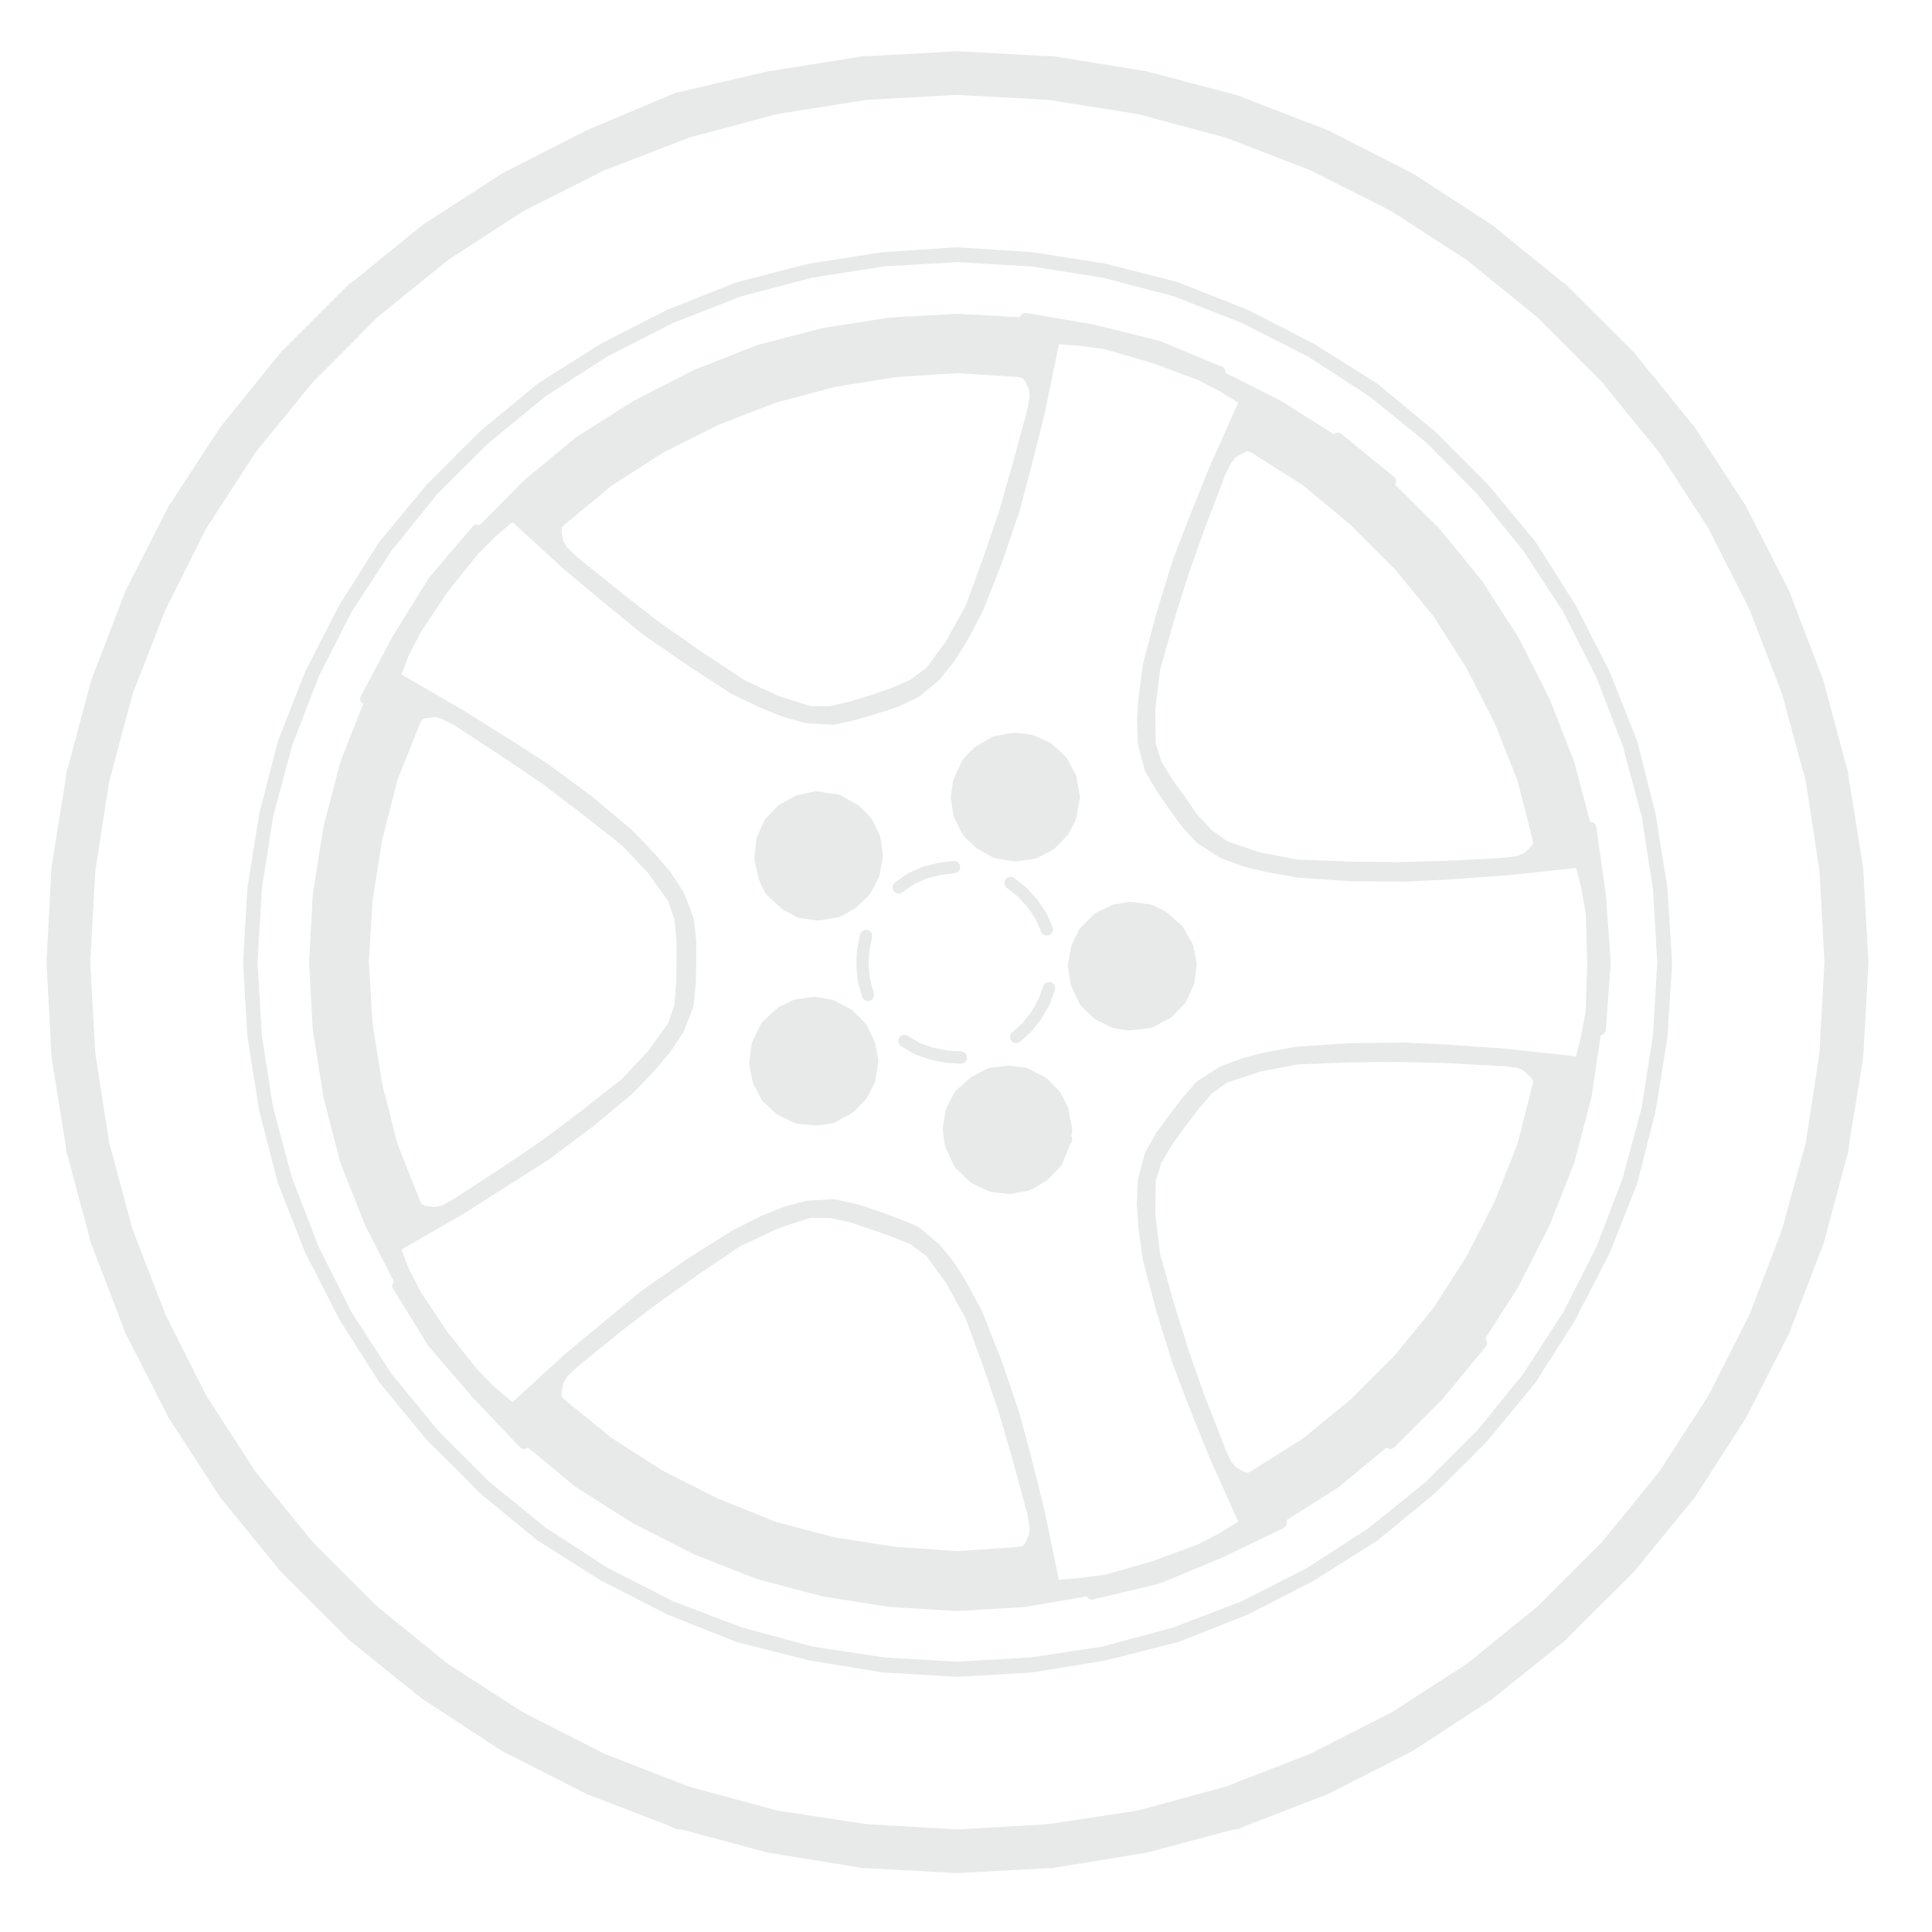<svg width="166" height="166" viewBox="0 0 166 166" fill="none" xmlns="http://www.w3.org/2000/svg">
<g opacity="0.2">
<path d="M81.925 70.091C81.93 70.125 81.959 70.142 81.97 70.171C81.978 70.199 81.961 70.222 81.974 70.247L82.741 71.754C82.762 71.796 82.798 71.815 82.827 71.849C82.84 71.863 82.836 71.889 82.853 71.901L83.882 72.852C83.9 72.869 83.926 72.863 83.943 72.877C83.962 72.89 83.962 72.918 83.983 72.926L85.356 73.691C85.398 73.714 85.441 73.714 85.485 73.725C85.502 73.729 85.51 73.75 85.527 73.752L87.112 74.016C87.141 74.02 87.169 74.022 87.198 74.022C87.198 74.022 87.2 74.022 87.202 74.022C87.226 74.022 87.249 74.02 87.272 74.016L88.935 73.779C88.95 73.777 88.956 73.763 88.969 73.758C89.013 73.75 89.059 73.75 89.102 73.727L90.449 73.04C90.479 73.025 90.483 72.991 90.506 72.972C90.532 72.956 90.564 72.962 90.585 72.939L91.694 71.804C91.706 71.789 91.702 71.768 91.713 71.756C91.734 71.73 91.763 71.716 91.78 71.686L92.389 70.549C92.401 70.526 92.387 70.503 92.395 70.48C92.408 70.45 92.437 70.433 92.442 70.401L92.784 68.633C92.79 68.597 92.765 68.572 92.765 68.538C92.765 68.504 92.792 68.479 92.786 68.443L92.494 66.751C92.488 66.719 92.456 66.707 92.448 66.677C92.439 66.647 92.454 66.618 92.439 66.59L91.647 65.114C91.63 65.084 91.597 65.08 91.578 65.057C91.556 65.031 91.561 64.998 91.535 64.974L90.376 63.918C90.352 63.897 90.323 63.905 90.297 63.889C90.272 63.872 90.266 63.84 90.24 63.827L88.842 63.191C88.827 63.185 88.812 63.196 88.797 63.189C88.783 63.185 88.778 63.166 88.761 63.162L88.576 63.111C88.559 63.107 88.544 63.12 88.529 63.117C88.512 63.113 88.504 63.096 88.485 63.094L87.145 62.961C87.116 62.959 87.101 62.982 87.071 62.984C87.046 62.984 87.027 62.961 86.998 62.967L85.413 63.259C85.379 63.265 85.369 63.299 85.337 63.307C85.305 63.32 85.272 63.303 85.24 63.322L83.763 64.193C83.74 64.207 83.738 64.237 83.719 64.254C83.7 64.269 83.674 64.262 83.656 64.281L82.783 65.179C82.76 65.203 82.766 65.236 82.749 65.262C82.73 65.289 82.696 65.293 82.684 65.323L81.944 66.907C81.932 66.933 81.948 66.956 81.94 66.983C81.932 67.009 81.902 67.021 81.898 67.047L81.687 68.394C81.68 68.426 81.706 68.447 81.706 68.477C81.706 68.507 81.68 68.528 81.687 68.559L81.925 70.091Z" fill="#8C9592"/>
<path d="M102.821 82.736L102.506 81.204C102.5 81.175 102.468 81.162 102.46 81.137C102.449 81.107 102.464 81.078 102.447 81.048L101.655 79.675C101.64 79.647 101.606 79.643 101.587 79.622C101.568 79.601 101.572 79.567 101.549 79.546L100.279 78.411C100.26 78.394 100.235 78.401 100.214 78.388C100.193 78.373 100.191 78.346 100.17 78.335L99.086 77.78C99.056 77.765 99.027 77.782 98.995 77.771C98.963 77.763 98.949 77.729 98.915 77.727L97.149 77.49C97.119 77.488 97.098 77.511 97.07 77.514C97.041 77.514 97.018 77.488 96.986 77.495L95.638 77.731C95.611 77.735 95.598 77.765 95.575 77.773C95.547 77.782 95.524 77.765 95.499 77.778L94.151 78.437C94.121 78.452 94.115 78.485 94.092 78.502C94.067 78.521 94.035 78.515 94.009 78.538L92.797 79.753C92.772 79.776 92.778 79.81 92.759 79.837C92.74 79.865 92.706 79.871 92.689 79.901L92.083 81.194C92.074 81.217 92.087 81.238 92.081 81.261C92.074 81.284 92.047 81.295 92.043 81.318L91.751 82.85C91.745 82.884 91.772 82.909 91.772 82.943C91.77 82.977 91.743 83.002 91.749 83.036L92.013 84.62C92.019 84.65 92.045 84.665 92.053 84.69C92.062 84.713 92.047 84.736 92.057 84.76L92.772 86.266C92.793 86.308 92.829 86.327 92.858 86.361C92.871 86.378 92.867 86.403 92.881 86.416L93.965 87.472C93.986 87.493 94.016 87.487 94.039 87.504C94.064 87.521 94.067 87.552 94.092 87.565L95.49 88.279C95.528 88.298 95.569 88.298 95.606 88.309C95.623 88.313 95.63 88.33 95.644 88.332L96.912 88.543C96.942 88.547 96.969 88.549 96.999 88.549C97.02 88.549 97.043 88.547 97.06 88.545L98.83 88.334C98.847 88.332 98.851 88.317 98.868 88.315C98.917 88.305 98.968 88.302 99.016 88.277L100.571 87.457C100.601 87.443 100.605 87.409 100.628 87.388C100.653 87.371 100.685 87.377 100.706 87.354L101.845 86.167C101.862 86.15 101.853 86.124 101.868 86.107C101.893 86.074 101.927 86.057 101.944 86.017L102.58 84.591C102.588 84.567 102.574 84.544 102.58 84.519C102.588 84.491 102.616 84.477 102.62 84.449L102.831 82.915C102.836 82.882 102.808 82.858 102.808 82.827C102.806 82.795 102.829 82.77 102.821 82.736Z" fill="#8C9592"/>
<path d="M75.463 91.034L75.199 89.635C75.194 89.61 75.167 89.6 75.159 89.576C75.152 89.551 75.165 89.528 75.154 89.504L74.472 88.076C74.457 88.047 74.425 88.04 74.404 88.017C74.387 87.99 74.394 87.956 74.371 87.933L73.261 86.824C73.24 86.803 73.209 86.809 73.188 86.792C73.162 86.773 73.158 86.743 73.135 86.729L71.628 85.936C71.599 85.922 71.569 85.939 71.54 85.928C71.51 85.917 71.495 85.886 71.466 85.884L69.989 85.647C69.957 85.643 69.936 85.666 69.905 85.668C69.875 85.666 69.856 85.643 69.826 85.647L68.267 85.884C68.238 85.888 68.223 85.919 68.196 85.928C68.166 85.936 68.138 85.922 68.111 85.934L66.949 86.515C66.926 86.528 66.922 86.558 66.903 86.57C66.879 86.585 66.854 86.576 66.833 86.596L65.513 87.783C65.483 87.808 65.487 87.848 65.468 87.878C65.449 87.907 65.409 87.914 65.392 87.945L64.627 89.53C64.615 89.559 64.632 89.587 64.623 89.617C64.613 89.646 64.581 89.661 64.579 89.69L64.368 91.326C64.363 91.359 64.391 91.38 64.393 91.414C64.393 91.446 64.37 91.469 64.376 91.501L64.691 93.035C64.697 93.066 64.727 93.079 64.735 93.106C64.744 93.132 64.731 93.155 64.744 93.178L65.485 94.549C65.508 94.589 65.544 94.608 65.574 94.64C65.587 94.653 65.582 94.676 65.595 94.687L66.759 95.743C66.78 95.764 66.812 95.758 66.835 95.775C66.858 95.789 66.862 95.819 66.886 95.829L68.339 96.516C68.39 96.541 68.445 96.546 68.498 96.554C68.508 96.554 68.512 96.567 68.525 96.567L70.213 96.698C70.228 96.7 70.24 96.7 70.255 96.7H70.257C70.285 96.7 70.308 96.698 70.334 96.694L71.55 96.51C71.567 96.508 71.576 96.489 71.593 96.484C71.637 96.474 71.683 96.474 71.728 96.448L73.259 95.603C73.285 95.589 73.287 95.559 73.308 95.542C73.329 95.525 73.359 95.532 73.38 95.51L74.358 94.507C74.373 94.492 74.366 94.471 74.377 94.458C74.4 94.431 74.43 94.416 74.447 94.387L75.159 93.039C75.173 93.011 75.156 92.986 75.165 92.959C75.177 92.925 75.209 92.908 75.213 92.874L75.478 91.209C75.482 91.175 75.456 91.152 75.454 91.118C75.444 91.091 75.469 91.066 75.463 91.034Z" fill="#8C9592"/>
<path d="M75.625 71.877C75.621 71.847 75.592 71.832 75.583 71.807C75.573 71.778 75.59 71.752 75.575 71.725L74.89 70.352C74.876 70.322 74.842 70.318 74.825 70.297C74.808 70.269 74.812 70.237 74.791 70.214L73.866 69.289C73.847 69.27 73.821 69.276 73.8 69.261C73.779 69.245 73.779 69.217 73.756 69.204L72.201 68.307C72.163 68.285 72.125 68.302 72.085 68.292C72.047 68.279 72.028 68.243 71.986 68.239L71.168 68.161L70.298 67.983C70.257 67.977 70.228 68.004 70.19 68.007C70.15 68.004 70.118 67.977 70.078 67.986L68.493 68.328C68.468 68.334 68.455 68.362 68.432 68.372C68.407 68.38 68.382 68.368 68.356 68.38L66.985 69.122C66.958 69.137 66.956 69.168 66.932 69.185C66.909 69.204 66.877 69.198 66.854 69.221L65.772 70.356C65.747 70.381 65.756 70.415 65.737 70.442C65.718 70.47 65.684 70.476 65.669 70.506L65.037 71.932C65.025 71.959 65.042 71.984 65.033 72.014C65.025 72.042 64.995 72.058 64.993 72.086L64.807 73.698C64.803 73.732 64.83 73.753 64.832 73.787C64.835 73.818 64.809 73.841 64.818 73.873L65.187 75.51C65.192 75.527 65.209 75.536 65.215 75.553C65.219 75.567 65.209 75.58 65.215 75.595L65.323 75.859C65.325 75.867 65.333 75.87 65.337 75.878C65.339 75.884 65.335 75.891 65.339 75.897L65.76 76.74C65.781 76.782 65.817 76.803 65.847 76.837C65.861 76.854 65.857 76.879 65.874 76.892L67.194 78.107C67.213 78.126 67.241 78.119 67.262 78.134C67.283 78.149 67.283 78.176 67.306 78.187L67.809 78.451C67.809 78.451 67.811 78.451 67.813 78.451L68.523 78.821C68.565 78.844 68.61 78.844 68.654 78.855C68.671 78.857 68.675 78.874 68.692 78.876L70.198 79.089C70.224 79.093 70.245 79.095 70.268 79.095H70.272C70.302 79.095 70.325 79.093 70.355 79.089L72.017 78.825C72.034 78.823 72.043 78.804 72.059 78.797C72.104 78.787 72.15 78.787 72.19 78.764L73.433 78.077C73.454 78.064 73.456 78.037 73.475 78.024C73.496 78.01 73.523 78.016 73.54 77.997L74.675 76.913C74.692 76.898 74.688 76.875 74.7 76.862C74.725 76.833 74.757 76.816 74.778 76.78L75.518 75.382C75.532 75.356 75.518 75.331 75.526 75.305C75.539 75.274 75.568 75.259 75.57 75.225L75.86 73.561C75.866 73.529 75.841 73.506 75.841 73.476C75.843 73.442 75.868 73.421 75.864 73.387L75.625 71.877Z" fill="#8C9592"/>
<path d="M137.979 76.86C137.979 76.853 137.97 76.849 137.97 76.843C137.97 76.834 137.974 76.83 137.974 76.824L137.155 71.042C137.115 70.773 136.884 70.596 136.62 70.609L135.266 65.463C135.262 65.45 135.249 65.448 135.245 65.435C135.241 65.424 135.249 65.412 135.245 65.401L133.132 60.04C133.13 60.031 133.12 60.029 133.116 60.021C133.111 60.012 133.118 60.004 133.113 59.995L130.5 54.822C130.496 54.811 130.483 54.811 130.477 54.803C130.471 54.792 130.479 54.782 130.471 54.771L127.355 49.937C127.35 49.929 127.338 49.929 127.329 49.92C127.323 49.91 127.329 49.897 127.321 49.889L123.675 45.427C123.675 45.423 123.662 45.425 123.653 45.417C123.647 45.41 123.649 45.398 123.643 45.389L119.874 41.642C120.003 41.422 119.982 41.141 119.775 40.974L115.26 37.277C115.062 37.112 114.791 37.146 114.601 37.309L110.112 34.467C110.104 34.463 110.095 34.467 110.087 34.463C110.078 34.457 110.076 34.444 110.066 34.44L105.3 32.038C105.312 31.818 105.226 31.607 105.014 31.518L99.655 29.3C99.638 29.294 99.625 29.304 99.611 29.3C99.598 29.296 99.594 29.281 99.581 29.277L93.953 27.878C93.947 27.876 93.941 27.882 93.932 27.88C93.924 27.88 93.921 27.872 93.915 27.87L88.184 26.892C87.939 26.841 87.702 27.014 87.618 27.255L82.288 26.961C82.279 26.961 82.271 26.972 82.258 26.972C82.248 26.972 82.241 26.961 82.228 26.961L76.472 27.278C76.463 27.278 76.455 27.291 76.447 27.291C76.436 27.293 76.427 27.282 76.417 27.285L70.715 28.182C70.705 28.184 70.7 28.195 70.69 28.197C70.681 28.199 70.673 28.191 70.662 28.193L65.064 29.646C65.051 29.651 65.047 29.663 65.037 29.668C65.024 29.672 65.013 29.663 65.003 29.668L59.643 31.78C59.633 31.784 59.631 31.795 59.622 31.799C59.614 31.803 59.603 31.797 59.593 31.801L54.442 34.442C54.434 34.446 54.434 34.459 54.425 34.463C54.417 34.467 54.408 34.463 54.4 34.467L49.516 37.558C49.505 37.564 49.507 37.579 49.495 37.587C49.486 37.594 49.471 37.59 49.461 37.598L45.025 41.267C45.016 41.274 45.018 41.284 45.012 41.291C45.003 41.299 44.991 41.295 44.982 41.303L41.235 45.112C41.026 45.019 40.782 45.034 40.626 45.216L36.851 49.652C36.843 49.665 36.847 49.68 36.838 49.692C36.83 49.705 36.813 49.705 36.805 49.718L33.767 54.629C33.763 54.636 33.767 54.642 33.763 54.648C33.76 54.655 33.752 54.655 33.75 54.661L31.001 59.812C30.87 60.054 30.963 60.35 31.198 60.496L29.261 65.41C29.256 65.42 29.265 65.433 29.263 65.444C29.259 65.456 29.244 65.458 29.242 65.471L27.788 71.044C27.786 71.054 27.795 71.063 27.793 71.071C27.79 71.082 27.778 71.086 27.778 71.097L26.878 76.826C26.873 76.837 26.886 76.845 26.884 76.856C26.882 76.866 26.871 76.87 26.871 76.881L26.557 82.663C26.557 82.673 26.567 82.682 26.567 82.692C26.567 82.703 26.557 82.711 26.557 82.722L26.871 88.453C26.871 88.464 26.882 88.47 26.884 88.479C26.884 88.489 26.873 88.498 26.878 88.508L27.778 94.212C27.778 94.223 27.788 94.227 27.79 94.237C27.793 94.246 27.786 94.254 27.786 94.263L29.24 99.886C29.244 99.899 29.256 99.905 29.263 99.918C29.265 99.929 29.256 99.939 29.261 99.95L31.373 105.284C31.378 105.295 31.39 105.299 31.394 105.307C31.399 105.316 31.39 105.324 31.394 105.333L33.849 110.124C33.701 110.295 33.642 110.527 33.767 110.73L36.805 115.642C36.815 115.659 36.834 115.665 36.845 115.68C36.851 115.688 36.847 115.701 36.855 115.709L40.63 120.093C40.633 120.097 40.639 120.095 40.643 120.099C40.645 120.104 40.643 120.108 40.647 120.112L44.661 124.337C44.765 124.447 44.904 124.502 45.046 124.502C45.162 124.502 45.272 124.451 45.367 124.373L49.461 127.759C49.474 127.768 49.486 127.764 49.499 127.772C49.507 127.778 49.507 127.793 49.516 127.799L54.4 130.89C54.411 130.896 54.421 130.894 54.432 130.899C54.438 130.903 54.438 130.911 54.447 130.916L59.597 133.529C59.605 133.535 59.618 133.533 59.629 133.537C59.635 133.539 59.635 133.548 59.643 133.55L65.003 135.662C65.016 135.669 65.032 135.667 65.045 135.671C65.054 135.673 65.054 135.681 65.062 135.684L70.66 137.162C70.675 137.167 70.69 137.164 70.705 137.169C70.707 137.169 70.709 137.173 70.713 137.173L76.415 138.071C76.432 138.073 76.449 138.073 76.461 138.075C76.463 138.075 76.463 138.077 76.468 138.077L82.224 138.419C82.233 138.419 82.245 138.419 82.254 138.419C82.267 138.419 82.275 138.419 82.288 138.419L88.044 138.077C88.046 138.077 88.049 138.073 88.051 138.073C88.068 138.073 88.087 138.073 88.101 138.069L93.368 137.171C93.463 137.327 93.611 137.443 93.795 137.443C93.837 137.443 93.877 137.439 93.919 137.428L99.57 136.081C99.577 136.079 99.581 136.07 99.589 136.068C99.611 136.062 99.632 136.064 99.651 136.055L105.01 133.837C105.014 133.835 105.014 133.831 105.019 133.829C105.023 133.827 105.031 133.827 105.036 133.824L110.292 131.289C110.543 131.165 110.642 130.871 110.539 130.618L114.99 127.799C115.003 127.793 115 127.778 115.011 127.772C115.022 127.764 115.036 127.768 115.045 127.759L119.135 124.377C119.23 124.443 119.329 124.502 119.437 124.502C119.572 124.502 119.709 124.451 119.813 124.348L123.93 120.228C123.939 120.222 123.934 120.209 123.943 120.201C123.949 120.194 123.96 120.196 123.966 120.19L127.663 115.701C127.834 115.492 127.8 115.198 127.619 115.006L130.477 110.527C130.481 110.521 130.477 110.513 130.481 110.504C130.485 110.496 130.498 110.491 130.502 110.481L133.116 105.33C133.12 105.322 133.113 105.314 133.118 105.307C133.122 105.297 133.13 105.295 133.135 105.284L135.247 99.95C135.251 99.939 135.243 99.931 135.247 99.92C135.251 99.908 135.264 99.901 135.268 99.888L136.747 94.265C136.749 94.254 136.741 94.246 136.743 94.235C136.745 94.225 136.758 94.219 136.758 94.208L137.537 88.948C137.767 88.903 137.96 88.734 137.979 88.491L138.401 82.733C138.403 82.718 138.388 82.707 138.386 82.692C138.388 82.678 138.403 82.667 138.401 82.652L137.979 76.86ZM111.992 41.726L116.082 45.131L119.821 48.868L123.155 52.935L126.009 57.412L128.417 62.12L130.378 67.034L131.681 72.14L131.725 72.468L131.535 72.749L130.931 73.306L130.384 73.537L129.252 73.704L124.144 73.968L120.174 74.075L115.896 74.022L111.593 73.864C111.589 73.864 111.587 73.868 111.582 73.868C111.58 73.868 111.576 73.864 111.572 73.864H111.464L108.192 73.22L108.185 73.218L108.162 73.213C108.16 73.213 108.158 73.216 108.156 73.216L105.452 72.282L104.083 71.304L102.845 69.96L101.814 68.467C101.814 68.464 101.81 68.464 101.81 68.462C101.806 68.46 101.81 68.456 101.806 68.454L100.758 67.009L99.78 65.406L99.294 63.849L99.268 60.899L99.68 57.587L99.752 57.3L100.853 53.372C100.853 53.37 100.855 53.37 100.855 53.37L102.122 49.329L103.464 45.543L105.257 40.858L105.302 40.739L105.813 39.719L106.185 39.284L106.924 38.859L107.237 38.77L107.533 38.897L111.992 41.726ZM56.688 53.491L53.511 51.025L49.628 47.901L49.55 47.823C49.547 47.821 49.545 47.823 49.545 47.821C49.543 47.821 49.543 47.819 49.541 47.816L48.719 47.02L48.407 46.498L48.255 45.7L48.269 45.338L48.462 45.117L52.547 41.734L56.992 38.885L61.724 36.506L66.674 34.592L71.746 33.24L77.002 32.399L82.262 32.061L87.529 32.397L87.844 32.479L88.076 32.729L88.42 33.485L88.465 34.093L88.27 35.213L88.266 35.228L86.935 40.11L86.931 40.123V40.127L85.824 43.969L84.459 47.985L82.991 51.991L82.926 52.124L82.805 52.344C82.803 52.346 82.801 52.346 82.801 52.346L81.286 55.09L79.584 57.403L78.219 58.402L76.552 59.135L74.818 59.729L73.1 60.257L71.277 60.684L69.596 60.659L66.965 59.818L66.676 59.695L63.972 58.447L63.854 58.379C63.854 58.379 63.854 58.377 63.852 58.375C63.845 58.369 63.837 58.373 63.833 58.367L63.801 58.35C63.788 58.341 63.788 58.324 63.776 58.316L63.767 58.309C63.765 58.309 63.765 58.307 63.765 58.307L63.721 58.28L60.197 55.948L56.688 53.491ZM57.413 77.434L57.947 79.014L58.127 80.863V82.671L58.097 84.433L57.947 86.322L57.413 87.902L55.742 90.243C55.737 90.249 55.742 90.257 55.737 90.264C55.735 90.266 55.735 90.266 55.733 90.266L53.435 92.697L53.335 92.776L50.006 95.416L46.653 97.93L43.282 100.22L38.993 103.011L38.989 103.013L38.983 103.017L37.996 103.571L37.392 103.716L36.555 103.605L36.279 103.488L36.101 103.197L34.149 98.279L32.846 93.168L32.007 87.944L31.694 82.675L32.007 77.377L32.844 72.136L34.145 67.028L36.105 62.123L36.279 61.823L36.543 61.723L37.383 61.614L37.996 61.78L39.008 62.298L39.031 62.313L43.256 65.08L46.556 67.307L49.959 69.895L53.335 72.556C53.346 72.565 53.361 72.561 53.369 72.569C53.38 72.576 53.38 72.588 53.39 72.594L53.452 72.632L53.551 72.751C53.555 72.755 53.559 72.753 53.561 72.755C53.566 72.761 53.563 72.768 53.568 72.772L55.731 75.068C55.733 75.073 55.733 75.081 55.735 75.085C55.737 75.087 55.739 75.087 55.742 75.089C55.742 75.091 55.742 75.094 55.742 75.094L57.413 77.434ZM82.993 113.343L84.434 117.271L85.801 121.293L86.927 125.148L88.268 130.083L88.465 131.243L88.42 131.845L88.072 132.591L87.848 132.846L87.54 132.912L82.262 133.275L76.998 132.91L71.761 132.099L66.665 130.763L61.705 128.771L57.022 126.405L52.543 123.549L48.459 120.22L48.267 119.998L48.252 119.637L48.407 118.834L48.721 118.285L49.522 117.514L49.598 117.454C49.6 117.452 49.6 117.45 49.602 117.448C49.605 117.446 49.609 117.446 49.613 117.444L49.869 117.233L53.449 114.313C53.449 114.313 53.452 114.313 53.454 114.313L56.648 111.884L60.144 109.412L63.735 106.991L63.866 106.951C63.877 106.949 63.879 106.936 63.887 106.934C63.909 106.928 63.928 106.93 63.944 106.921L66.693 105.628L66.97 105.51L69.587 104.648H71.275L73.056 105.024L74.797 105.622L76.484 106.203L78.196 106.894L78.227 106.909L79.582 107.901L81.288 110.242L82.788 112.961L82.793 112.969L82.801 112.984C82.803 112.986 82.805 112.986 82.805 112.986L82.926 113.204L82.993 113.343ZM107.214 126.54L106.912 126.471L106.183 126.052L105.813 125.621L105.3 124.548L105.279 124.491L103.46 119.814L102.144 116.079L100.857 111.945L99.75 107.999L99.684 107.726L99.27 104.384L99.296 101.511L99.782 99.908L100.741 98.313L101.808 96.83L102.855 95.444L104.091 93.982L105.454 93.01L108.202 92.11C108.215 92.106 108.217 92.091 108.23 92.087L111.263 91.498L111.479 91.472C111.481 91.472 111.483 91.47 111.483 91.47C111.492 91.47 111.5 91.47 111.508 91.468L111.623 91.449L111.633 91.447L115.852 91.29L120.102 91.24L124.122 91.345L129.235 91.607L129.262 91.609L130.39 91.753L130.929 92L131.533 92.581L131.732 92.871L131.687 93.166L130.384 98.285L128.428 103.214L126.013 107.935L123.17 112.365L119.819 116.476L116.084 120.209L112.003 123.56L107.514 126.399L107.214 126.54ZM136.238 86.877L135.853 89.011L135.412 90.769L129.4 90.108C129.395 90.108 129.393 90.112 129.389 90.11C129.387 90.11 129.383 90.105 129.378 90.105L124.494 89.763C124.494 89.763 124.492 89.765 124.49 89.765C124.488 89.765 124.486 89.761 124.484 89.761L120.736 89.575C120.732 89.575 120.728 89.579 120.723 89.581C120.717 89.579 120.715 89.575 120.711 89.575C120.706 89.575 120.706 89.575 120.702 89.575L116.027 89.628C116.023 89.628 116.019 89.634 116.014 89.634C116.008 89.634 116.004 89.63 116 89.63L111.511 89.922C111.5 89.922 111.494 89.934 111.483 89.934C111.473 89.936 111.462 89.926 111.451 89.928L108.76 90.403C108.752 90.405 108.749 90.414 108.741 90.416C108.733 90.416 108.726 90.41 108.718 90.412L106.789 90.912C106.778 90.915 106.774 90.927 106.766 90.931C106.755 90.933 106.747 90.925 106.736 90.929L104.888 91.616C104.869 91.624 104.864 91.645 104.845 91.656C104.826 91.664 104.803 91.654 104.788 91.666L102.887 92.881C102.864 92.898 102.862 92.928 102.843 92.947C102.822 92.964 102.794 92.959 102.777 92.981L101.506 94.434C101.501 94.44 101.506 94.447 101.501 94.453C101.495 94.459 101.487 94.457 101.482 94.463L100.426 95.862C100.424 95.864 100.426 95.864 100.424 95.866C100.424 95.866 100.422 95.866 100.42 95.868L99.363 97.322C99.357 97.332 99.363 97.345 99.357 97.353C99.351 97.364 99.336 97.364 99.33 97.375L98.404 99.012C98.392 99.035 98.406 99.058 98.396 99.082C98.387 99.105 98.36 99.113 98.354 99.136L97.775 101.327C97.768 101.348 97.785 101.365 97.783 101.382C97.779 101.405 97.758 101.416 97.756 101.437L97.678 103.366C97.678 103.376 97.686 103.385 97.686 103.395C97.686 103.406 97.678 103.414 97.678 103.425L97.809 105.457C97.809 105.466 97.817 105.47 97.817 105.476C97.817 105.483 97.813 105.489 97.813 105.495L98.183 108.189C98.185 108.201 98.197 108.208 98.199 108.22C98.201 108.231 98.193 108.242 98.195 108.252L99.338 112.604C99.338 112.608 99.344 112.61 99.347 112.615C99.347 112.619 99.342 112.623 99.344 112.627L100.715 117.064C100.718 117.07 100.724 117.072 100.726 117.078C100.728 117.083 100.724 117.089 100.726 117.093L102.074 120.659C102.074 120.661 102.078 120.661 102.078 120.665C102.078 120.668 102.078 120.67 102.078 120.672L103.899 125.188C103.901 125.193 103.905 125.195 103.907 125.199C103.91 125.201 103.905 125.205 103.907 125.207L106.388 130.73L104.854 131.695L102.936 132.692L98.992 134.154L94.969 135.297L92.783 135.584L90.977 135.728L89.751 129.794C89.751 129.79 89.747 129.79 89.745 129.785C89.743 129.781 89.747 129.777 89.747 129.773L88.56 125.019C88.56 125.017 88.556 125.017 88.556 125.013C88.556 125.013 88.558 125.011 88.556 125.009L87.582 121.39C87.58 121.384 87.573 121.382 87.569 121.375C87.569 121.369 87.573 121.365 87.571 121.358L86.065 116.922C86.063 116.918 86.056 116.916 86.054 116.911C86.054 116.907 86.059 116.901 86.054 116.897L84.417 112.75C84.413 112.739 84.4 112.737 84.396 112.726C84.392 112.716 84.398 112.705 84.392 112.695L83.101 110.267C83.097 110.261 83.088 110.261 83.084 110.255C83.08 110.248 83.084 110.24 83.08 110.234L82.024 108.542C82.019 108.531 82.002 108.531 81.996 108.523C81.99 108.512 81.994 108.499 81.986 108.489L80.748 106.957C80.735 106.942 80.714 106.944 80.701 106.932C80.686 106.917 80.691 106.894 80.674 106.883L78.933 105.43C78.908 105.409 78.876 105.419 78.849 105.402C78.825 105.388 78.817 105.358 78.791 105.347L77.021 104.633C77.019 104.631 77.015 104.635 77.015 104.633C77.011 104.631 77.008 104.627 77.004 104.625L75.342 104.019C75.34 104.016 75.335 104.021 75.331 104.019C75.327 104.019 75.327 104.014 75.323 104.012L73.607 103.457C73.599 103.455 73.588 103.461 73.578 103.459C73.569 103.457 73.565 103.446 73.556 103.444L71.736 103.047C71.71 103.043 71.689 103.062 71.664 103.059C71.638 103.057 71.619 103.032 71.594 103.034L69.321 103.165C69.3 103.167 69.287 103.188 69.268 103.193C69.249 103.195 69.232 103.18 69.213 103.184L67.312 103.712C67.301 103.714 67.297 103.729 67.287 103.731C67.276 103.735 67.267 103.727 67.255 103.731L65.406 104.473C65.398 104.477 65.398 104.485 65.389 104.49C65.381 104.494 65.373 104.488 65.364 104.492L62.909 105.732C62.901 105.736 62.901 105.749 62.892 105.753C62.884 105.757 62.873 105.753 62.865 105.757L59.088 108.134C59.084 108.136 59.084 108.142 59.079 108.146C59.075 108.149 59.071 108.146 59.067 108.149L55.213 110.842C55.207 110.846 55.209 110.857 55.201 110.861C55.196 110.865 55.188 110.863 55.179 110.867L52.275 113.244C52.275 113.244 52.275 113.246 52.273 113.246L48.495 116.388C48.491 116.39 48.493 116.396 48.489 116.4C48.485 116.402 48.478 116.4 48.474 116.404L44.034 120.477L42.642 119.311L41.091 117.759L38.469 114.488L36.137 110.979L35.134 109.021L34.489 107.361L39.745 104.34C39.749 104.338 39.749 104.333 39.752 104.331C39.756 104.329 39.762 104.329 39.766 104.327L43.884 101.714L47.082 99.679C47.089 99.675 47.086 99.667 47.095 99.662C47.099 99.658 47.108 99.66 47.116 99.656L50.861 96.857C50.866 96.855 50.866 96.849 50.87 96.847C50.874 96.842 50.88 96.844 50.885 96.84L54.318 93.988C54.328 93.98 54.324 93.967 54.332 93.959C54.341 93.95 54.353 93.954 54.362 93.946L56.263 91.964C56.267 91.96 56.265 91.952 56.272 91.948C56.276 91.941 56.282 91.943 56.286 91.939L57.579 90.405C57.584 90.399 57.581 90.388 57.588 90.382C57.596 90.371 57.609 90.367 57.617 90.355L58.701 88.719C58.712 88.705 58.703 88.688 58.712 88.675C58.722 88.654 58.745 88.644 58.754 88.622L59.574 86.51C59.584 86.487 59.567 86.465 59.572 86.44C59.58 86.413 59.605 86.398 59.609 86.37L59.791 84.469C59.793 84.461 59.785 84.454 59.785 84.446C59.787 84.437 59.795 84.433 59.795 84.425L59.821 82.682C59.821 82.68 59.821 82.68 59.821 82.678C59.821 82.675 59.821 82.675 59.821 82.673V80.852C59.821 80.842 59.81 80.833 59.808 80.823C59.808 80.81 59.821 80.804 59.819 80.791L59.607 78.943C59.605 78.917 59.58 78.905 59.572 78.883C59.567 78.858 59.584 78.837 59.574 78.812L58.754 76.699C58.745 76.68 58.724 76.676 58.714 76.657C58.703 76.64 58.716 76.617 58.703 76.602L57.62 74.939C57.613 74.929 57.596 74.929 57.588 74.918C57.579 74.908 57.584 74.893 57.575 74.882L56.284 73.376C56.28 73.372 56.272 73.372 56.267 73.368C56.265 73.366 56.267 73.359 56.263 73.355L54.362 71.373C54.353 71.365 54.341 71.369 54.334 71.361C54.326 71.354 54.328 71.34 54.32 71.333L50.887 68.456C50.883 68.452 50.874 68.454 50.87 68.452C50.866 68.448 50.866 68.439 50.861 68.435L47.112 65.663C47.108 65.659 47.099 65.663 47.095 65.659C47.091 65.655 47.091 65.648 47.084 65.644L43.888 63.584C43.886 63.595 43.884 63.593 43.884 63.593L39.762 61.003C39.76 61.001 39.758 61.003 39.754 61.001C39.749 60.999 39.749 60.995 39.747 60.992L34.489 57.946L35.134 56.279L36.133 54.363L38.467 50.846L41.089 47.576L42.639 46.023L44.032 44.857L48.472 48.93C48.476 48.934 48.483 48.932 48.487 48.936C48.491 48.938 48.489 48.944 48.493 48.947L52.27 52.088C52.273 52.088 52.273 52.088 52.273 52.088L55.177 54.467C55.186 54.473 55.194 54.469 55.203 54.475C55.207 54.479 55.207 54.488 55.213 54.492L59.067 57.16C59.069 57.162 59.073 57.16 59.073 57.162C59.077 57.164 59.077 57.169 59.079 57.171L62.856 59.626C62.869 59.634 62.886 59.632 62.901 59.638C62.909 59.642 62.911 59.655 62.92 59.659L65.375 60.823C65.381 60.825 65.387 60.825 65.396 60.828C65.4 60.83 65.4 60.836 65.404 60.838L67.253 61.578C67.267 61.582 67.282 61.582 67.295 61.586C67.301 61.588 67.303 61.594 67.31 61.597L69.211 62.125C69.245 62.133 69.276 62.135 69.31 62.137C69.315 62.139 69.317 62.144 69.321 62.144L71.594 62.275C71.602 62.275 71.615 62.275 71.624 62.275C71.664 62.275 71.702 62.27 71.744 62.262L73.593 61.84C73.597 61.84 73.597 61.833 73.601 61.833C73.609 61.831 73.618 61.831 73.626 61.829L75.314 61.328C75.318 61.326 75.323 61.328 75.327 61.326L77.042 60.771C77.051 60.768 77.055 60.758 77.063 60.754C77.076 60.749 77.089 60.752 77.103 60.745L78.819 59.953C78.838 59.944 78.842 59.919 78.861 59.909C78.884 59.896 78.912 59.9 78.933 59.883L80.674 58.457C80.693 58.443 80.691 58.415 80.705 58.4C80.72 58.388 80.743 58.394 80.754 58.377L81.994 56.82C81.998 56.814 81.994 56.805 82 56.799C82.009 56.788 82.022 56.782 82.028 56.772L83.084 55.081C83.088 55.077 83.084 55.071 83.088 55.065C83.093 55.058 83.101 55.056 83.105 55.048L84.396 52.618C84.4 52.61 84.396 52.601 84.4 52.593C84.404 52.582 84.417 52.578 84.421 52.565L86.059 48.446C86.063 48.442 86.059 48.438 86.059 48.431C86.063 48.427 86.067 48.425 86.069 48.419L87.575 43.982C87.578 43.976 87.573 43.972 87.573 43.965C87.578 43.959 87.584 43.955 87.586 43.948L88.562 40.302C88.562 40.3 88.56 40.3 88.562 40.298C88.562 40.296 88.564 40.296 88.564 40.294L89.751 35.568C89.751 35.564 89.749 35.562 89.749 35.557C89.751 35.553 89.756 35.551 89.756 35.547L90.983 29.581L92.804 29.708L94.954 30.016L99.008 31.193L102.942 32.653L104.869 33.654L106.392 34.594L103.914 40.139C103.912 40.142 103.916 40.146 103.914 40.148C103.912 40.152 103.907 40.152 103.905 40.156L102.084 44.673C102.084 44.675 102.084 44.677 102.084 44.679C102.084 44.681 102.082 44.681 102.08 44.684L100.734 48.222C100.73 48.228 100.737 48.235 100.734 48.241C100.73 48.247 100.724 48.249 100.722 48.256L99.351 52.718C99.349 52.722 99.353 52.726 99.353 52.728C99.351 52.732 99.344 52.734 99.344 52.739L98.208 57.044C98.206 57.057 98.214 57.067 98.214 57.08C98.21 57.093 98.197 57.097 98.195 57.109L97.826 59.856C97.826 59.862 97.83 59.866 97.83 59.873C97.83 59.879 97.821 59.883 97.821 59.892L97.69 61.873C97.69 61.884 97.699 61.89 97.699 61.901C97.699 61.913 97.69 61.92 97.69 61.93L97.768 63.912C97.77 63.935 97.792 63.948 97.796 63.967C97.798 63.988 97.781 64.005 97.787 64.024L98.366 66.215C98.375 66.244 98.402 66.259 98.413 66.284C98.423 66.308 98.411 66.329 98.423 66.35L99.401 67.987C99.406 67.996 99.414 67.998 99.418 68.004C99.42 68.008 99.418 68.012 99.42 68.017L100.424 69.47C100.426 69.472 100.428 69.472 100.43 69.474C100.43 69.476 100.43 69.481 100.43 69.483L101.487 70.936C101.495 70.945 101.508 70.94 101.512 70.949C101.52 70.959 101.516 70.972 101.525 70.981L102.794 72.379C102.811 72.398 102.839 72.392 102.855 72.406C102.877 72.425 102.877 72.455 102.9 72.47L104.801 73.684C104.822 73.699 104.845 73.695 104.869 73.706C104.883 73.712 104.888 73.729 104.9 73.735L106.749 74.422C106.766 74.428 106.778 74.426 106.793 74.43C106.797 74.432 106.802 74.439 106.806 74.441L108.737 74.916C108.745 74.918 108.756 74.918 108.766 74.92C108.768 74.92 108.768 74.922 108.771 74.922L111.462 75.4C111.481 75.404 111.498 75.404 111.513 75.404C111.513 75.404 111.515 75.406 111.517 75.406L116.006 75.721C116.017 75.723 116.027 75.723 116.04 75.723L120.715 75.751C120.715 75.751 120.717 75.751 120.719 75.751C120.728 75.751 120.736 75.751 120.744 75.751L124.492 75.565C124.494 75.565 124.494 75.563 124.494 75.563C124.498 75.563 124.501 75.563 124.503 75.563L129.37 75.222C129.383 75.222 129.397 75.222 129.41 75.22L135.425 74.58L135.862 76.306L136.248 78.469L136.379 82.692L136.238 86.877Z" fill="#8C9592"/>
<path d="M88.295 77.947L88.954 78.923L89.466 80.072C89.552 80.269 89.746 80.385 89.949 80.385C90.019 80.385 90.093 80.37 90.165 80.34C90.429 80.222 90.551 79.909 90.433 79.643L89.905 78.456C89.897 78.439 89.875 78.437 89.867 78.42C89.858 78.405 89.867 78.388 89.858 78.376L89.144 77.319C89.136 77.307 89.119 77.309 89.111 77.296C89.1 77.286 89.106 77.269 89.094 77.256L88.223 76.305C88.213 76.293 88.194 76.297 88.181 76.286C88.171 76.274 88.173 76.257 88.16 76.246L87.154 75.454C86.928 75.277 86.594 75.312 86.413 75.541C86.231 75.771 86.271 76.103 86.499 76.284L87.469 77.047L88.295 77.947Z" fill="#8C9592"/>
<path d="M77.523 76.673L78.537 75.963L79.637 75.475L80.805 75.175L82.039 75.021C82.329 74.983 82.531 74.719 82.498 74.432C82.46 74.14 82.191 73.946 81.908 73.973L80.641 74.132C80.628 74.134 80.62 74.147 80.607 74.149C80.596 74.151 80.586 74.142 80.573 74.144L79.331 74.461C79.314 74.466 79.31 74.484 79.293 74.489C79.276 74.495 79.261 74.484 79.249 74.491L78.061 75.019C78.042 75.027 78.04 75.049 78.023 75.059C78.006 75.068 77.985 75.059 77.972 75.07L76.916 75.809C76.677 75.976 76.616 76.305 76.785 76.546C76.889 76.692 77.052 76.77 77.218 76.77C77.324 76.768 77.432 76.737 77.523 76.673Z" fill="#8C9592"/>
<path d="M73.576 82.954C73.574 82.969 73.589 82.978 73.589 82.993C73.589 83.007 73.576 83.016 73.579 83.031L73.71 84.323C73.712 84.34 73.728 84.351 73.733 84.368C73.735 84.385 73.722 84.397 73.726 84.412L74.069 85.627C74.134 85.859 74.347 86.013 74.578 86.013C74.622 86.013 74.673 86.007 74.719 85.992C75 85.914 75.163 85.623 75.085 85.342L74.755 84.167L74.63 82.965L74.679 81.742L74.933 80.523C74.992 80.238 74.808 79.957 74.523 79.898C74.242 79.853 73.959 80.022 73.9 80.308L73.635 81.575C73.631 81.592 73.646 81.605 73.644 81.619C73.642 81.634 73.625 81.645 73.623 81.662L73.576 82.954Z" fill="#8C9592"/>
<path d="M81.244 91.314C81.249 91.314 81.253 91.318 81.253 91.318L82.525 91.396C82.535 91.396 82.546 91.396 82.558 91.396C82.835 91.396 83.065 91.18 83.084 90.901C83.103 90.61 82.879 90.359 82.592 90.34L81.358 90.263L80.163 90.014L79.032 89.619L77.972 88.987C77.721 88.84 77.397 88.922 77.245 89.171C77.097 89.421 77.18 89.746 77.431 89.896L78.536 90.555C78.557 90.568 78.58 90.564 78.604 90.574C78.616 90.58 78.621 90.597 78.635 90.602L79.848 91.024C79.865 91.03 79.884 91.028 79.901 91.032C79.905 91.035 79.909 91.041 79.913 91.043L81.181 91.307C81.2 91.311 81.223 91.311 81.244 91.314Z" fill="#8C9592"/>
<path d="M87.31 89.629C87.435 89.629 87.559 89.585 87.661 89.496L88.609 88.651C88.626 88.636 88.622 88.615 88.635 88.6C88.647 88.588 88.668 88.594 88.679 88.579L89.471 87.55C89.475 87.542 89.471 87.531 89.478 87.523C89.488 87.51 89.503 87.504 89.511 87.489L90.145 86.38C90.154 86.367 90.145 86.353 90.149 86.34C90.158 86.325 90.175 86.317 90.183 86.3L90.629 85.087C90.733 84.812 90.591 84.51 90.318 84.409C90.048 84.31 89.744 84.449 89.64 84.719L89.209 85.89L88.614 86.936L87.872 87.897L86.962 88.708C86.742 88.902 86.723 89.234 86.917 89.454C87.019 89.57 87.162 89.629 87.31 89.629Z" fill="#8C9592"/>
<path d="M143.262 76.259C143.262 76.249 143.252 76.244 143.249 76.234C143.249 76.225 143.258 76.219 143.258 76.208L142.254 69.949C142.252 69.938 142.242 69.936 142.24 69.926C142.237 69.917 142.246 69.909 142.242 69.9L140.683 63.721C140.681 63.709 140.666 63.704 140.662 63.692C140.657 63.679 140.668 63.666 140.662 63.654L138.314 57.738C138.31 57.73 138.298 57.728 138.293 57.719C138.289 57.711 138.298 57.7 138.293 57.692L135.389 52.013C135.384 52.005 135.372 52.005 135.368 51.996C135.363 51.988 135.368 51.98 135.363 51.971L131.958 46.584C131.952 46.574 131.935 46.574 131.926 46.563C131.92 46.553 131.926 46.54 131.918 46.529L127.849 41.618C127.845 41.611 127.832 41.611 127.828 41.605C127.819 41.599 127.824 41.586 127.815 41.58L123.326 37.09C123.32 37.084 123.309 37.086 123.301 37.08C123.294 37.074 123.296 37.063 123.288 37.057L118.378 32.99C118.368 32.981 118.353 32.988 118.343 32.979C118.332 32.971 118.332 32.954 118.319 32.948L112.934 29.566C112.926 29.561 112.917 29.566 112.909 29.561C112.901 29.557 112.901 29.549 112.894 29.544L112.13 29.147L107.245 26.635C107.235 26.631 107.224 26.637 107.216 26.633C107.207 26.629 107.205 26.619 107.195 26.614L101.254 24.265C101.244 24.261 101.233 24.269 101.22 24.265C101.208 24.261 101.203 24.248 101.191 24.244L95.039 22.66C95.028 22.657 95.02 22.666 95.009 22.664C95.001 22.662 94.997 22.651 94.986 22.649L88.701 21.671C88.691 21.669 88.684 21.677 88.674 21.677C88.665 21.677 88.661 21.667 88.653 21.667L82.29 21.246C82.275 21.244 82.267 21.259 82.252 21.257C82.239 21.259 82.231 21.244 82.218 21.246L75.851 21.667C75.842 21.667 75.838 21.677 75.83 21.677C75.821 21.677 75.813 21.669 75.804 21.671L69.519 22.649C69.509 22.651 69.505 22.662 69.494 22.664C69.486 22.666 69.477 22.657 69.469 22.66L63.313 24.244C63.3 24.248 63.296 24.261 63.285 24.265C63.273 24.269 63.262 24.261 63.249 24.265L57.334 26.614C57.324 26.619 57.324 26.629 57.315 26.633C57.307 26.637 57.296 26.631 57.288 26.635L51.609 29.54C51.601 29.544 51.601 29.555 51.592 29.559C51.586 29.563 51.575 29.559 51.569 29.563L46.201 32.96C46.191 32.967 46.191 32.984 46.18 32.992C46.169 33.001 46.155 32.994 46.146 33.003L41.233 37.069C41.226 37.076 41.228 37.086 41.22 37.093C41.214 37.099 41.203 37.097 41.194 37.103L36.705 41.592C36.699 41.599 36.701 41.611 36.697 41.618C36.688 41.624 36.68 41.624 36.672 41.63L32.607 46.542C32.599 46.553 32.603 46.565 32.594 46.576C32.588 46.586 32.573 46.586 32.565 46.597L29.159 51.984C29.153 51.992 29.159 52.003 29.155 52.009C29.151 52.018 29.14 52.018 29.136 52.026L26.231 57.677C26.227 57.686 26.233 57.696 26.229 57.707C26.225 57.715 26.212 57.717 26.208 57.728L23.882 63.668C23.878 63.679 23.886 63.692 23.882 63.702C23.878 63.715 23.865 63.717 23.861 63.73L22.277 69.909C22.277 69.919 22.283 69.926 22.281 69.936C22.281 69.945 22.268 69.949 22.268 69.96L21.265 76.219C21.263 76.23 21.271 76.236 21.269 76.246C21.269 76.257 21.261 76.261 21.258 76.272L20.889 82.66C20.889 82.673 20.899 82.679 20.899 82.692C20.899 82.704 20.889 82.711 20.889 82.724L21.258 89.061C21.258 89.072 21.269 89.076 21.269 89.087C21.271 89.097 21.263 89.103 21.265 89.114L22.268 95.401C22.268 95.411 22.279 95.416 22.281 95.426C22.283 95.435 22.277 95.443 22.277 95.452L23.861 101.603C23.865 101.616 23.878 101.622 23.882 101.635C23.886 101.643 23.878 101.654 23.882 101.665L26.208 107.605C26.212 107.616 26.223 107.62 26.229 107.63C26.233 107.639 26.227 107.649 26.231 107.658L27.419 109.956C27.419 109.958 27.421 109.958 27.421 109.958L27.431 109.977L29.136 113.332C29.14 113.343 29.151 113.347 29.157 113.355C29.161 113.362 29.157 113.37 29.161 113.377L32.565 118.738C32.573 118.751 32.588 118.755 32.596 118.768C32.603 118.774 32.599 118.785 32.605 118.793L36.672 123.73C36.678 123.739 36.688 123.734 36.697 123.743C36.705 123.749 36.701 123.762 36.709 123.77L39.45 126.485L41.192 128.255C41.199 128.264 41.211 128.259 41.22 128.268C41.228 128.274 41.226 128.287 41.235 128.293L46.146 132.334C46.157 132.343 46.172 132.339 46.182 132.347C46.193 132.354 46.191 132.366 46.201 132.373L51.586 135.778C51.597 135.784 51.607 135.782 51.616 135.786C51.624 135.791 51.624 135.799 51.63 135.803L57.309 138.708C57.319 138.714 57.332 138.712 57.341 138.716C57.349 138.719 57.349 138.727 57.355 138.729L63.271 141.078C63.288 141.085 63.304 141.083 63.319 141.089C63.328 141.091 63.328 141.097 63.336 141.099L69.488 142.656C69.501 142.661 69.513 142.659 69.526 142.661C69.53 142.663 69.53 142.667 69.534 142.667L75.819 143.696C75.836 143.698 75.853 143.698 75.868 143.7C75.87 143.7 75.872 143.702 75.872 143.702L82.239 144.074C82.248 144.074 82.26 144.074 82.269 144.074C82.281 144.074 82.29 144.074 82.302 144.074L88.665 143.702C88.67 143.702 88.67 143.7 88.672 143.7C88.689 143.698 88.706 143.698 88.72 143.696L95.005 142.667C95.009 142.667 95.012 142.663 95.016 142.661C95.026 142.659 95.039 142.661 95.05 142.656L101.206 141.099C101.21 141.097 101.214 141.091 101.22 141.089C101.235 141.083 101.254 141.085 101.267 141.078L107.207 138.729C107.216 138.727 107.216 138.719 107.22 138.716C107.233 138.712 107.245 138.714 107.258 138.708L112.907 135.803C112.915 135.799 112.915 135.791 112.924 135.786C112.932 135.78 112.941 135.784 112.949 135.778L118.338 132.373C118.347 132.366 118.347 132.354 118.355 132.347C118.366 132.339 118.381 132.343 118.391 132.334L123.303 128.293C123.311 128.287 123.307 128.276 123.315 128.27C123.324 128.264 123.332 128.266 123.341 128.259L126.641 124.985C126.641 124.983 126.641 124.981 126.643 124.981C126.645 124.979 126.645 124.979 126.645 124.979L127.832 123.764C127.84 123.758 127.836 123.747 127.843 123.741C127.849 123.734 127.857 123.736 127.864 123.73L131.93 118.793C131.937 118.785 131.933 118.774 131.939 118.768C131.947 118.755 131.96 118.751 131.968 118.738L135.376 113.377C135.38 113.368 135.376 113.36 135.38 113.351C135.387 113.338 135.401 113.332 135.408 113.319L135.906 112.267L136.206 111.744C136.208 111.741 136.206 111.737 136.208 111.735C136.21 111.729 136.217 111.729 136.219 111.722L138.306 107.656C138.308 107.647 138.304 107.641 138.306 107.632C138.31 107.624 138.323 107.62 138.327 107.609L140.674 101.694C140.678 101.684 140.67 101.671 140.674 101.66C140.678 101.646 140.693 101.639 140.695 101.627L142.254 95.447C142.259 95.439 142.25 95.433 142.252 95.424C142.254 95.413 142.265 95.409 142.267 95.399L143.271 89.112C143.271 89.103 143.262 89.095 143.262 89.087C143.264 89.076 143.275 89.072 143.275 89.061L143.672 82.724C143.672 82.711 143.659 82.702 143.659 82.69C143.659 82.677 143.672 82.669 143.672 82.656L143.262 76.259ZM142.024 88.96L141.054 95.173L139.432 101.21L137.184 107.094L134.324 112.734L130.897 118.018L126.947 122.885L122.498 127.334L117.607 131.285L112.305 134.722L106.717 137.569L100.846 139.823L94.752 141.469L88.558 142.409L82.262 142.777L75.969 142.409L69.775 141.469L63.704 139.821L57.81 137.569L52.22 134.722L46.926 131.287L42.05 127.33L37.715 122.997L37.607 122.887L33.621 118.009L30.194 112.726L27.37 107.106L25.088 101.202L23.468 95.171L22.498 88.958L22.131 82.677L22.498 76.396L23.466 70.166L25.093 64.091L27.37 58.169L28.823 55.294L28.836 55.269L30.194 52.605L33.629 47.334L37.574 42.45L42.063 37.988L46.926 34.014L52.211 30.613L57.82 27.755L63.689 25.461L69.779 23.86L75.973 22.89L82.262 22.524L88.579 22.89L94.745 23.86L100.859 25.461L106.713 27.759L112.332 30.609L117.601 34.017L122.494 37.967L126.926 42.45L130.891 47.332L134.326 52.599L137.18 58.233L139.432 64.091L141.057 70.166L142.024 76.396L142.392 82.677L142.024 88.96Z" fill="#8C9592"/>
<path d="M160.083 74.52C160.083 74.509 160.071 74.503 160.071 74.492C160.069 74.482 160.079 74.473 160.077 74.463L158.866 66.995L158.814 66.441C158.814 66.422 158.793 66.412 158.788 66.395C158.784 66.378 158.799 66.359 158.793 66.342L158.64 65.831L156.686 58.515C156.684 58.505 156.672 58.5 156.667 58.49C156.663 58.479 156.672 58.471 156.667 58.46L153.82 51.022L153.771 50.878C153.767 50.865 153.75 50.861 153.746 50.849C153.741 50.836 153.75 50.823 153.741 50.811L153.638 50.599C153.638 50.599 153.636 50.599 153.634 50.597V50.595L150.044 43.543C150.038 43.535 150.028 43.533 150.021 43.524C150.015 43.514 150.021 43.503 150.015 43.493L149.814 43.186L145.606 36.707C145.6 36.699 145.587 36.699 145.581 36.69C145.574 36.682 145.579 36.669 145.572 36.661L145.555 36.64L145.553 36.638L140.654 30.608L140.426 30.323C140.418 30.315 140.405 30.317 140.399 30.308C140.392 30.3 140.394 30.289 140.388 30.281L134.644 24.539C134.625 24.518 134.608 24.505 134.589 24.488C134.572 24.474 134.574 24.448 134.553 24.438L134.156 24.163L128.251 19.365C128.243 19.359 128.232 19.363 128.222 19.357C128.213 19.351 128.216 19.338 128.205 19.331L121.419 14.921C121.411 14.914 121.398 14.921 121.39 14.914C121.379 14.91 121.379 14.897 121.369 14.893L114.106 11.196C114.097 11.192 114.089 11.198 114.078 11.194C114.068 11.19 114.068 11.177 114.055 11.173L106.995 8.46L106.492 8.247C106.48 8.243 106.467 8.251 106.454 8.247C106.444 8.243 106.442 8.23 106.429 8.226L105.873 8.07C105.869 8.07 105.867 8.065 105.865 8.065L98.551 6.137C98.541 6.134 98.534 6.143 98.522 6.141C98.513 6.139 98.509 6.128 98.501 6.126L90.868 4.886C90.864 4.886 90.864 4.888 90.859 4.888C90.857 4.888 90.855 4.884 90.853 4.884L90.456 4.831C90.441 4.829 90.433 4.842 90.418 4.842C90.403 4.839 90.397 4.827 90.382 4.827H90.044L82.278 4.404C82.268 4.404 82.261 4.415 82.249 4.415C82.238 4.415 82.232 4.404 82.219 4.404L74.458 4.827H74.141C74.124 4.827 74.111 4.846 74.096 4.848C74.075 4.85 74.063 4.833 74.044 4.837L73.511 4.939C73.509 4.939 73.509 4.939 73.507 4.939L66.005 6.126C65.999 6.128 65.995 6.137 65.988 6.137C65.98 6.139 65.976 6.132 65.967 6.134L58.045 7.983C58.031 7.987 58.024 8.004 58.007 8.01C57.99 8.015 57.975 8.004 57.961 8.01L50.436 11.179C50.429 11.181 50.427 11.192 50.421 11.194C50.413 11.198 50.406 11.192 50.4 11.196L43.164 14.893C43.154 14.897 43.154 14.91 43.145 14.916C43.137 14.921 43.124 14.914 43.116 14.921L36.303 19.331C36.294 19.338 36.294 19.351 36.286 19.357C36.278 19.363 36.265 19.359 36.257 19.365L30.352 24.163L29.953 24.438C29.927 24.454 29.929 24.486 29.908 24.505C29.898 24.516 29.883 24.52 29.872 24.53L24.12 30.283C24.111 30.291 24.116 30.302 24.107 30.31C24.099 30.319 24.086 30.317 24.08 30.325L23.805 30.665L19.003 36.606C19.003 36.608 18.999 36.606 18.999 36.608C18.995 36.61 18.997 36.614 18.995 36.618L18.957 36.663C18.953 36.671 18.957 36.682 18.948 36.69C18.944 36.699 18.931 36.699 18.925 36.707L14.489 43.495C14.482 43.505 14.489 43.516 14.482 43.526C14.478 43.535 14.466 43.537 14.461 43.545L10.868 50.597C10.868 50.599 10.868 50.601 10.868 50.601L10.76 50.813C10.756 50.825 10.764 50.838 10.758 50.851C10.752 50.863 10.737 50.868 10.733 50.88L10.686 51.024L7.834 58.462C7.83 58.473 7.838 58.483 7.836 58.492C7.832 58.502 7.822 58.507 7.817 58.517L5.863 65.833L5.709 66.344C5.705 66.363 5.72 66.38 5.715 66.399C5.711 66.416 5.692 66.427 5.688 66.443L5.635 66.997L4.427 74.465C4.425 74.475 4.435 74.484 4.433 74.492C4.431 74.505 4.423 74.511 4.42 74.524L4 82.657C4 82.668 4.011 82.674 4.011 82.685C4.011 82.695 4 82.702 4 82.712L4.42 90.82C4.42 90.831 4.431 90.837 4.435 90.85C4.435 90.86 4.425 90.869 4.427 90.879L5.635 98.347L5.688 98.901C5.692 98.922 5.711 98.932 5.715 98.951C5.718 98.968 5.705 98.985 5.709 99L5.863 99.511L7.817 106.799C7.822 106.81 7.832 106.816 7.836 106.827C7.838 106.835 7.832 106.846 7.834 106.854L10.678 114.28L10.726 114.443C10.733 114.468 10.758 114.481 10.769 114.502C10.777 114.521 10.764 114.54 10.775 114.555L10.872 114.726L14.461 121.769C14.466 121.779 14.478 121.784 14.482 121.794C14.487 121.801 14.482 121.811 14.487 121.817L14.489 121.82L14.527 121.877L18.923 128.656C18.931 128.666 18.944 128.671 18.953 128.681C18.957 128.687 18.953 128.698 18.959 128.704L24.082 134.991C24.088 135 24.101 134.995 24.107 135.004C24.116 135.01 24.111 135.023 24.12 135.031L29.864 140.773C29.877 140.788 29.885 140.803 29.9 140.818C29.91 140.826 29.908 140.843 29.919 140.854L30.343 141.196L36.259 145.951C36.267 145.958 36.28 145.955 36.29 145.962C36.294 145.966 36.294 145.977 36.303 145.981L43.086 150.419C43.099 150.426 43.112 150.423 43.12 150.43C43.129 150.434 43.129 150.445 43.137 150.449L50.4 154.146C50.413 154.152 50.425 154.15 50.436 154.154C50.442 154.156 50.444 154.167 50.451 154.169L57.523 156.886L57.997 157.108C58.037 157.127 58.077 157.127 58.117 157.135C58.132 157.139 58.136 157.154 58.153 157.156L58.711 157.232L65.957 159.176C65.972 159.18 65.986 159.178 65.999 159.182C66.003 159.182 66.007 159.188 66.012 159.188L73.67 160.431C73.67 160.431 73.672 160.431 73.674 160.431L74.048 160.504C74.084 160.511 74.115 160.515 74.149 160.515H74.466L82.228 160.938C82.24 160.938 82.249 160.938 82.257 160.938C82.268 160.938 82.278 160.938 82.287 160.938L90.052 160.515H90.39C90.426 160.515 90.46 160.511 90.494 160.504L90.868 160.431C90.87 160.431 90.87 160.431 90.874 160.431L98.507 159.188C98.511 159.188 98.511 159.182 98.517 159.182C98.532 159.178 98.545 159.18 98.558 159.176L105.844 157.23L106.365 157.154C106.378 157.152 106.385 157.139 106.397 157.135C106.437 157.127 106.477 157.127 106.518 157.108L106.989 156.886L114.062 154.169C114.07 154.167 114.07 154.156 114.078 154.154C114.089 154.15 114.102 154.152 114.112 154.146L121.375 150.449C121.384 150.445 121.384 150.434 121.392 150.43C121.405 150.423 121.417 150.426 121.426 150.419L128.213 145.981C128.22 145.977 128.218 145.966 128.226 145.962C128.235 145.955 128.247 145.958 128.256 145.951L134.171 141.198C134.173 141.198 134.171 141.196 134.173 141.196L134.593 140.854C134.61 140.839 134.608 140.816 134.623 140.803C134.629 140.797 134.636 140.792 134.64 140.786L140.396 135.034C140.403 135.025 140.401 135.012 140.407 135.004C140.413 134.998 140.426 135.002 140.43 134.993L140.432 134.991L140.464 134.953L145.581 128.706C145.587 128.7 145.585 128.692 145.589 128.685C145.598 128.675 145.61 128.671 145.619 128.658L150.004 121.853L150.025 121.82C150.032 121.813 150.025 121.801 150.03 121.794C150.038 121.784 150.049 121.779 150.055 121.769L153.642 114.726L153.739 114.555C153.748 114.538 153.739 114.519 153.746 114.502C153.756 114.478 153.782 114.466 153.79 114.443L153.834 114.28L156.678 106.854C156.682 106.846 156.674 106.835 156.678 106.827C156.682 106.816 156.695 106.81 156.697 106.799L158.651 99.511L158.803 99C158.809 98.983 158.795 98.966 158.799 98.951C158.803 98.93 158.824 98.92 158.824 98.901L158.877 98.347L160.088 90.879C160.09 90.869 160.081 90.86 160.081 90.85C160.081 90.839 160.094 90.833 160.094 90.822L160.542 82.714C160.544 82.704 160.531 82.695 160.531 82.685C160.531 82.674 160.544 82.666 160.542 82.655L160.083 74.52ZM156.756 82.71L156.334 90.421C156.334 90.431 156.323 90.436 156.321 90.446C156.321 90.455 156.329 90.463 156.329 90.472L155.165 98.129C155.165 98.142 155.153 98.148 155.148 98.159C155.148 98.17 155.157 98.18 155.153 98.191L153.118 105.637C153.116 105.648 153.106 105.652 153.101 105.663C153.099 105.673 153.106 105.682 153.101 105.69L150.33 112.926C150.325 112.936 150.315 112.941 150.311 112.951C150.306 112.96 150.313 112.968 150.309 112.976L146.798 119.893C146.791 119.903 146.781 119.908 146.772 119.918C146.768 119.927 146.772 119.935 146.768 119.942L142.572 126.438C142.564 126.448 142.551 126.452 142.543 126.463C142.539 126.469 142.543 126.48 142.536 126.486L137.652 132.482C137.646 132.49 137.633 132.486 137.627 132.494C137.621 132.501 137.623 132.513 137.616 132.522L132.12 138.014C132.113 138.023 132.103 138.019 132.094 138.025C132.086 138.033 132.088 138.046 132.079 138.052L126.059 142.937C126.048 142.945 126.035 142.941 126.027 142.947C126.018 142.953 126.019 142.964 126.01 142.97L119.541 147.145C119.533 147.151 119.52 147.149 119.508 147.155C119.501 147.16 119.501 147.168 119.495 147.172L112.576 150.683C112.564 150.69 112.551 150.688 112.543 150.692C112.534 150.694 112.534 150.704 112.526 150.706L105.318 153.506C105.305 153.51 105.29 153.51 105.275 153.514C105.271 153.514 105.269 153.52 105.263 153.523L97.791 155.555C97.774 155.559 97.757 155.559 97.742 155.561C97.738 155.561 97.736 155.567 97.731 155.567L90.073 156.731C90.059 156.734 90.044 156.734 90.029 156.736C90.027 156.736 90.025 156.738 90.025 156.738L82.289 157.186C82.276 157.186 82.266 157.186 82.255 157.186C82.247 157.186 82.234 157.186 82.225 157.186L74.489 156.738C74.485 156.738 74.485 156.736 74.481 156.736C74.468 156.734 74.453 156.734 74.439 156.731L66.806 155.567C66.802 155.567 66.802 155.561 66.797 155.561C66.781 155.559 66.764 155.559 66.749 155.555L59.247 153.523C59.243 153.52 59.243 153.514 59.237 153.514C59.222 153.51 59.209 153.51 59.194 153.506L51.986 150.706C51.98 150.704 51.978 150.694 51.972 150.692C51.959 150.688 51.946 150.69 51.938 150.683L45.019 147.172C45.011 147.168 45.011 147.16 45.002 147.155C44.994 147.149 44.981 147.151 44.969 147.145L38.5 142.97C38.492 142.964 38.494 142.953 38.485 142.947C38.475 142.941 38.462 142.945 38.453 142.937L32.433 138.052C32.424 138.046 32.426 138.033 32.418 138.025C32.412 138.019 32.399 138.023 32.391 138.014L26.898 132.522C26.889 132.513 26.894 132.501 26.885 132.494C26.879 132.486 26.866 132.49 26.86 132.482L21.976 126.486C21.971 126.48 21.974 126.471 21.969 126.463C21.961 126.452 21.948 126.448 21.942 126.438L17.742 119.942C17.738 119.933 17.742 119.925 17.738 119.916C17.734 119.906 17.721 119.901 17.715 119.891L14.231 112.974C14.227 112.966 14.233 112.96 14.229 112.951C14.225 112.941 14.214 112.936 14.21 112.926L11.411 105.69C11.409 105.682 11.413 105.673 11.411 105.665C11.409 105.654 11.396 105.648 11.392 105.637L9.387 98.191C9.383 98.18 9.391 98.172 9.391 98.161C9.387 98.148 9.374 98.144 9.374 98.132L8.187 90.474C8.185 90.463 8.193 90.457 8.191 90.446C8.191 90.436 8.181 90.431 8.181 90.421L7.758 82.71C7.758 82.699 7.769 82.691 7.769 82.68C7.769 82.67 7.758 82.661 7.758 82.651L8.181 74.915C8.181 74.904 8.191 74.9 8.191 74.889C8.193 74.879 8.185 74.873 8.187 74.862L9.374 67.204C9.374 67.193 9.387 67.189 9.389 67.179C9.391 67.168 9.383 67.157 9.385 67.147L11.392 59.647C11.396 59.637 11.409 59.633 11.413 59.622C11.415 59.611 11.407 59.601 11.411 59.59L14.21 52.408C14.214 52.399 14.225 52.397 14.227 52.389C14.231 52.38 14.227 52.37 14.231 52.361L17.712 45.417C17.719 45.407 17.732 45.407 17.738 45.396C17.742 45.388 17.738 45.375 17.742 45.367L21.942 38.898C21.948 38.889 21.959 38.889 21.967 38.881C21.971 38.873 21.967 38.858 21.976 38.849L26.86 32.854C26.866 32.846 26.877 32.848 26.885 32.841C26.892 32.833 26.889 32.822 26.896 32.814L32.391 27.296C32.399 27.287 32.412 27.292 32.418 27.285C32.426 27.277 32.424 27.264 32.433 27.258L38.453 22.374C38.462 22.367 38.475 22.372 38.483 22.365C38.492 22.359 38.492 22.346 38.5 22.34L44.969 18.142C44.977 18.136 44.99 18.142 45 18.136C45.011 18.132 45.011 18.117 45.019 18.113L51.938 14.627C51.948 14.623 51.959 14.629 51.968 14.625C51.976 14.621 51.978 14.61 51.989 14.606L59.197 11.834C59.205 11.83 59.216 11.838 59.226 11.834C59.237 11.832 59.239 11.819 59.249 11.817L66.724 9.81C66.734 9.808 66.743 9.817 66.753 9.815C66.764 9.812 66.768 9.8 66.778 9.798L74.436 8.585C74.449 8.583 74.456 8.593 74.466 8.591C74.477 8.591 74.483 8.579 74.491 8.579L82.228 8.156C82.24 8.156 82.247 8.167 82.257 8.167C82.27 8.167 82.276 8.156 82.287 8.156L90.023 8.579C90.035 8.579 90.04 8.591 90.05 8.591C90.061 8.593 90.069 8.583 90.078 8.585L97.736 9.798C97.748 9.8 97.753 9.812 97.763 9.815C97.774 9.817 97.782 9.808 97.793 9.81L105.267 11.817C105.278 11.819 105.28 11.832 105.29 11.834C105.301 11.838 105.309 11.83 105.322 11.834L112.53 14.606C112.538 14.61 112.538 14.621 112.549 14.625C112.559 14.629 112.568 14.623 112.576 14.627L119.495 18.113C119.508 18.117 119.508 18.132 119.516 18.136C119.527 18.142 119.537 18.136 119.548 18.142L126.016 22.34C126.027 22.346 126.025 22.359 126.033 22.365C126.044 22.372 126.054 22.367 126.063 22.374L132.084 27.258C132.092 27.264 132.09 27.277 132.098 27.285C132.107 27.292 132.12 27.287 132.126 27.296L137.621 32.814C137.629 32.822 137.625 32.833 137.631 32.841C137.637 32.848 137.65 32.846 137.657 32.854L142.541 38.849C142.547 38.858 142.543 38.873 142.551 38.881C142.556 38.889 142.568 38.889 142.575 38.898L146.772 45.367C146.778 45.375 146.772 45.386 146.778 45.396C146.785 45.405 146.798 45.405 146.802 45.415L150.313 52.359C150.317 52.37 150.311 52.378 150.315 52.389C150.319 52.399 150.33 52.399 150.334 52.41L153.106 59.592C153.11 59.603 153.101 59.611 153.106 59.622C153.11 59.633 153.12 59.635 153.122 59.645L155.157 67.145C155.161 67.155 155.153 67.166 155.153 67.179C155.157 67.189 155.17 67.193 155.17 67.206L156.334 74.864C156.334 74.873 156.325 74.881 156.325 74.889C156.327 74.9 156.338 74.904 156.338 74.915L156.76 82.651C156.762 82.661 156.75 82.67 156.75 82.68C156.75 82.691 156.758 82.702 156.756 82.71Z" fill="#8C9592"/>
<path d="M92.108 97.038C92.108 97.002 92.136 96.977 92.127 96.941L91.996 96.314L91.994 96.307L91.785 95.207C91.779 95.177 91.749 95.165 91.741 95.139C91.732 95.114 91.745 95.088 91.732 95.063L91.101 93.848C91.086 93.821 91.056 93.819 91.037 93.796C91.02 93.772 91.027 93.741 91.005 93.72L89.949 92.663C89.926 92.642 89.896 92.648 89.871 92.629C89.846 92.613 89.844 92.583 89.818 92.568L88.285 91.776C88.253 91.759 88.221 91.776 88.187 91.768C88.154 91.757 88.139 91.723 88.101 91.721L86.702 91.563C86.681 91.561 86.664 91.58 86.643 91.582C86.62 91.58 86.603 91.561 86.582 91.563L85.025 91.749C84.989 91.753 84.972 91.787 84.938 91.795C84.904 91.803 84.873 91.789 84.841 91.806L83.441 92.545C83.419 92.556 83.415 92.585 83.396 92.596C83.375 92.611 83.35 92.604 83.329 92.621L82.091 93.758C82.063 93.783 82.067 93.819 82.048 93.846C82.025 93.874 81.989 93.88 81.974 93.91L81.286 95.281C81.273 95.31 81.29 95.338 81.281 95.367C81.271 95.395 81.239 95.41 81.237 95.437L81.003 96.971C80.998 97 81.019 97.019 81.022 97.049C81.019 97.079 80.996 97.097 81.001 97.127L81.184 98.395C81.189 98.424 81.216 98.439 81.224 98.464C81.231 98.49 81.216 98.511 81.227 98.534L81.968 100.171C81.987 100.216 82.025 100.235 82.055 100.271C82.07 100.29 82.063 100.315 82.082 100.332L83.35 101.572C83.373 101.595 83.407 101.589 83.434 101.608C83.462 101.627 83.466 101.659 83.493 101.673L84.974 102.36C85.016 102.379 85.061 102.381 85.105 102.389C85.116 102.392 85.122 102.404 85.135 102.406L86.692 102.592C86.713 102.594 86.734 102.596 86.753 102.596C86.753 102.596 86.755 102.596 86.757 102.596C86.789 102.596 86.819 102.594 86.852 102.586L88.384 102.297C88.401 102.294 88.409 102.275 88.424 102.271C88.458 102.261 88.492 102.263 88.525 102.246L88.684 102.166C88.686 102.163 88.686 102.159 88.69 102.157C88.697 102.155 88.703 102.157 88.711 102.153L89.898 101.468C89.922 101.454 89.924 101.424 89.943 101.409C89.962 101.394 89.992 101.399 90.008 101.38L91.118 100.243C91.136 100.224 91.13 100.199 91.145 100.178C91.172 100.142 91.213 100.121 91.23 100.076L91.889 98.492C91.897 98.473 91.884 98.456 91.889 98.439C91.895 98.416 91.918 98.405 91.922 98.384L91.939 98.291C92.108 98.137 92.191 97.902 92.085 97.689C92.077 97.672 92.055 97.67 92.045 97.653L92.132 97.138C92.138 97.1 92.11 97.072 92.108 97.038Z" fill="#8C9592"/>
</g>
</svg>
